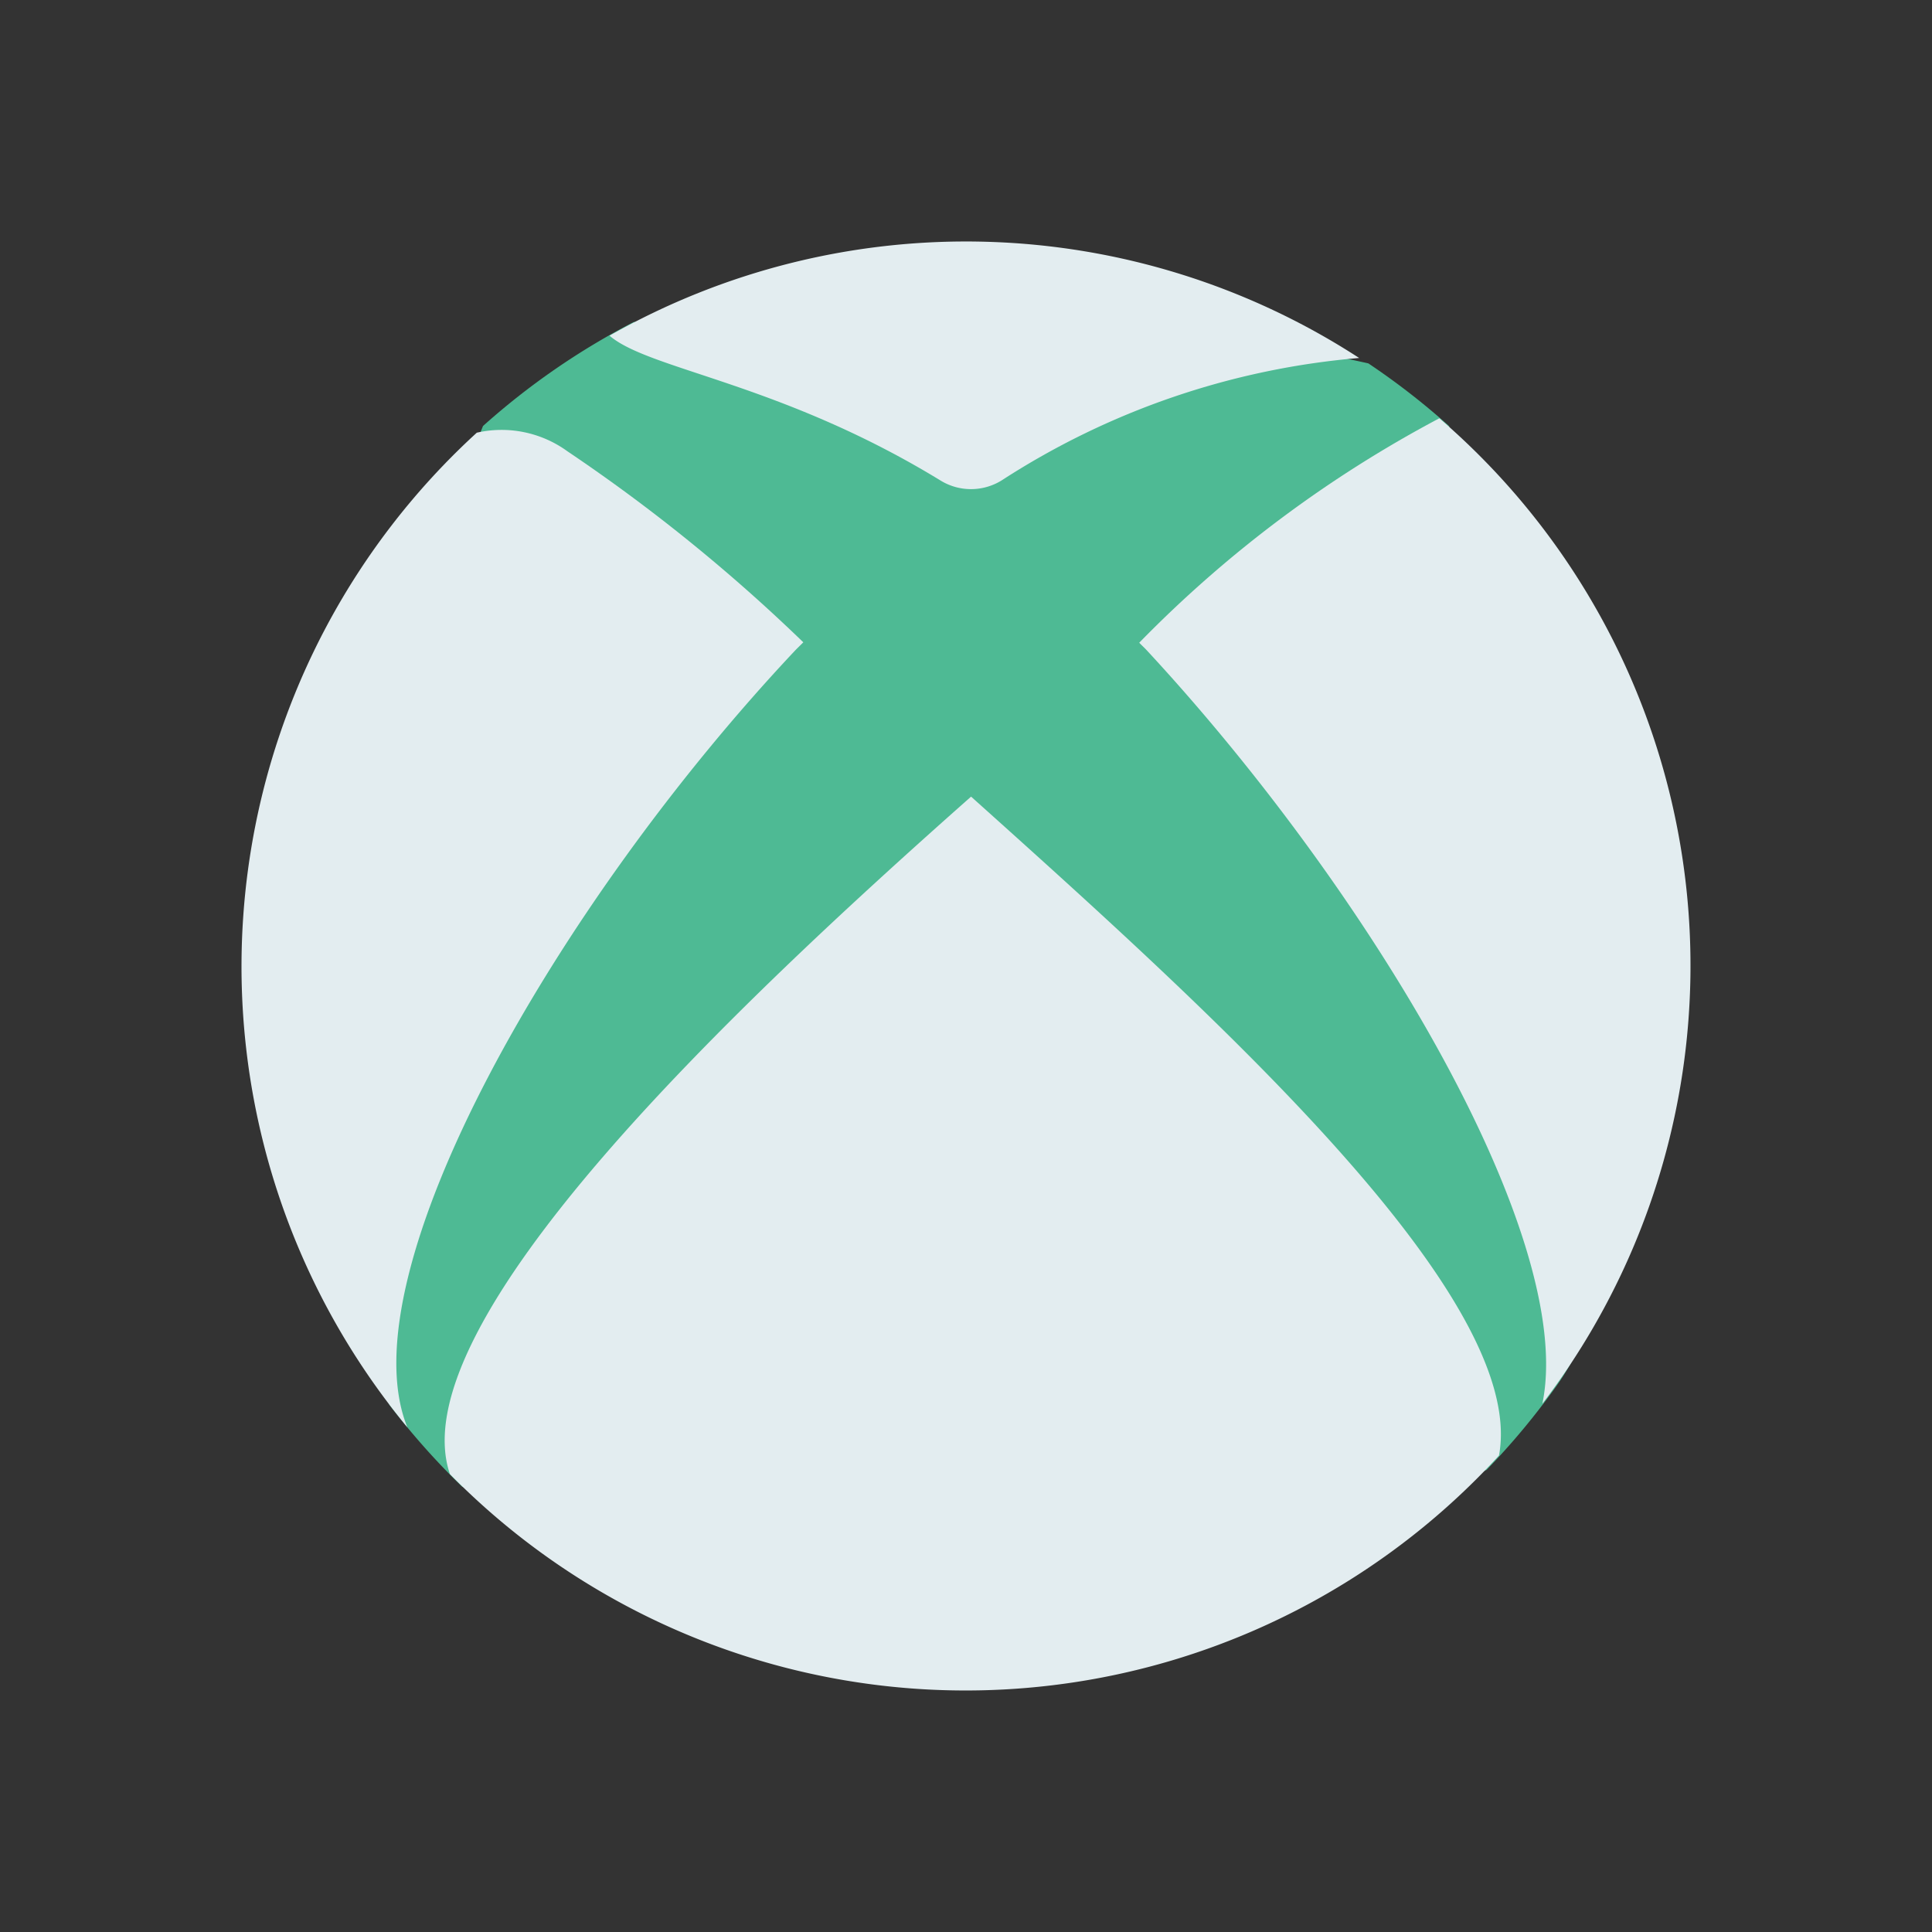 <?xml version="1.0" ?><svg data-name="Layer 45" height="24" id="Layer_45" viewBox="0 0 24 24" width="24" xmlns="http://www.w3.org/2000/svg"><rect x="0" y="0" width="24" height="24" fill="#333333" stroke="none"/><title/><path d="M19.833,11.667c0,1.942.551,4.074-.495,5.545a9.046,9.046,0,0,1-.871,1.047,16.363,16.363,0,0,1-6.384,1.45,21.093,21.093,0,0,1-6.343-1.242,9.051,9.051,0,0,1-.903-1.017,14.232,14.232,0,0,1-.67-5.491c0-2.666,1.125-4.875,1.833-6.667a9.02,9.02,0,0,1,1.873-1.292C9.333,4,10.513,4,12,4a21.556,21.556,0,0,1,4.998.514A9.038,9.038,0,0,1,18,5.292C18.792,7.542,19.833,9.001,19.833,11.667Z" style="fill:#4eba94"/><path d="M14.25,8.083c2.79,3.011,5.333,7.299,4.91,9.354A8.968,8.968,0,0,0,17.88,5.196a15.055,15.055,0,0,0-3.728,2.788C14.185,8.019,14.218,8.048,14.25,8.083Z" style="fill:#e3edf0"/><path d="M12.444,5.967A9.658,9.658,0,0,1,16.884,4.447,8.964,8.964,0,0,0,7.572,4.17c.493.425,2.127.585,4.113,1.8A.723.723,0,0,0,12.444,5.967Z" style="fill:#e3edf0"/><path d="M9.875,8.083c.035-.037.069-.068.104-.104A21.354,21.354,0,0,0,7.05,5.607a1.392,1.392,0,0,0-1.127-.232,8.983,8.983,0,0,0-.863,12.355C4.287,15.82,6.918,11.226,9.875,8.083Z" style="fill:#e3edf0"/><path d="M18.621,18.081c.364-1.964-3.567-5.502-6.558-8.185l-0-0-0.0 0C9.091,12.526,4.955,16.445,5.589,18.312a8.979,8.979,0,0,0,13.032-.231Z" style="fill:#e3edf0"/></svg>